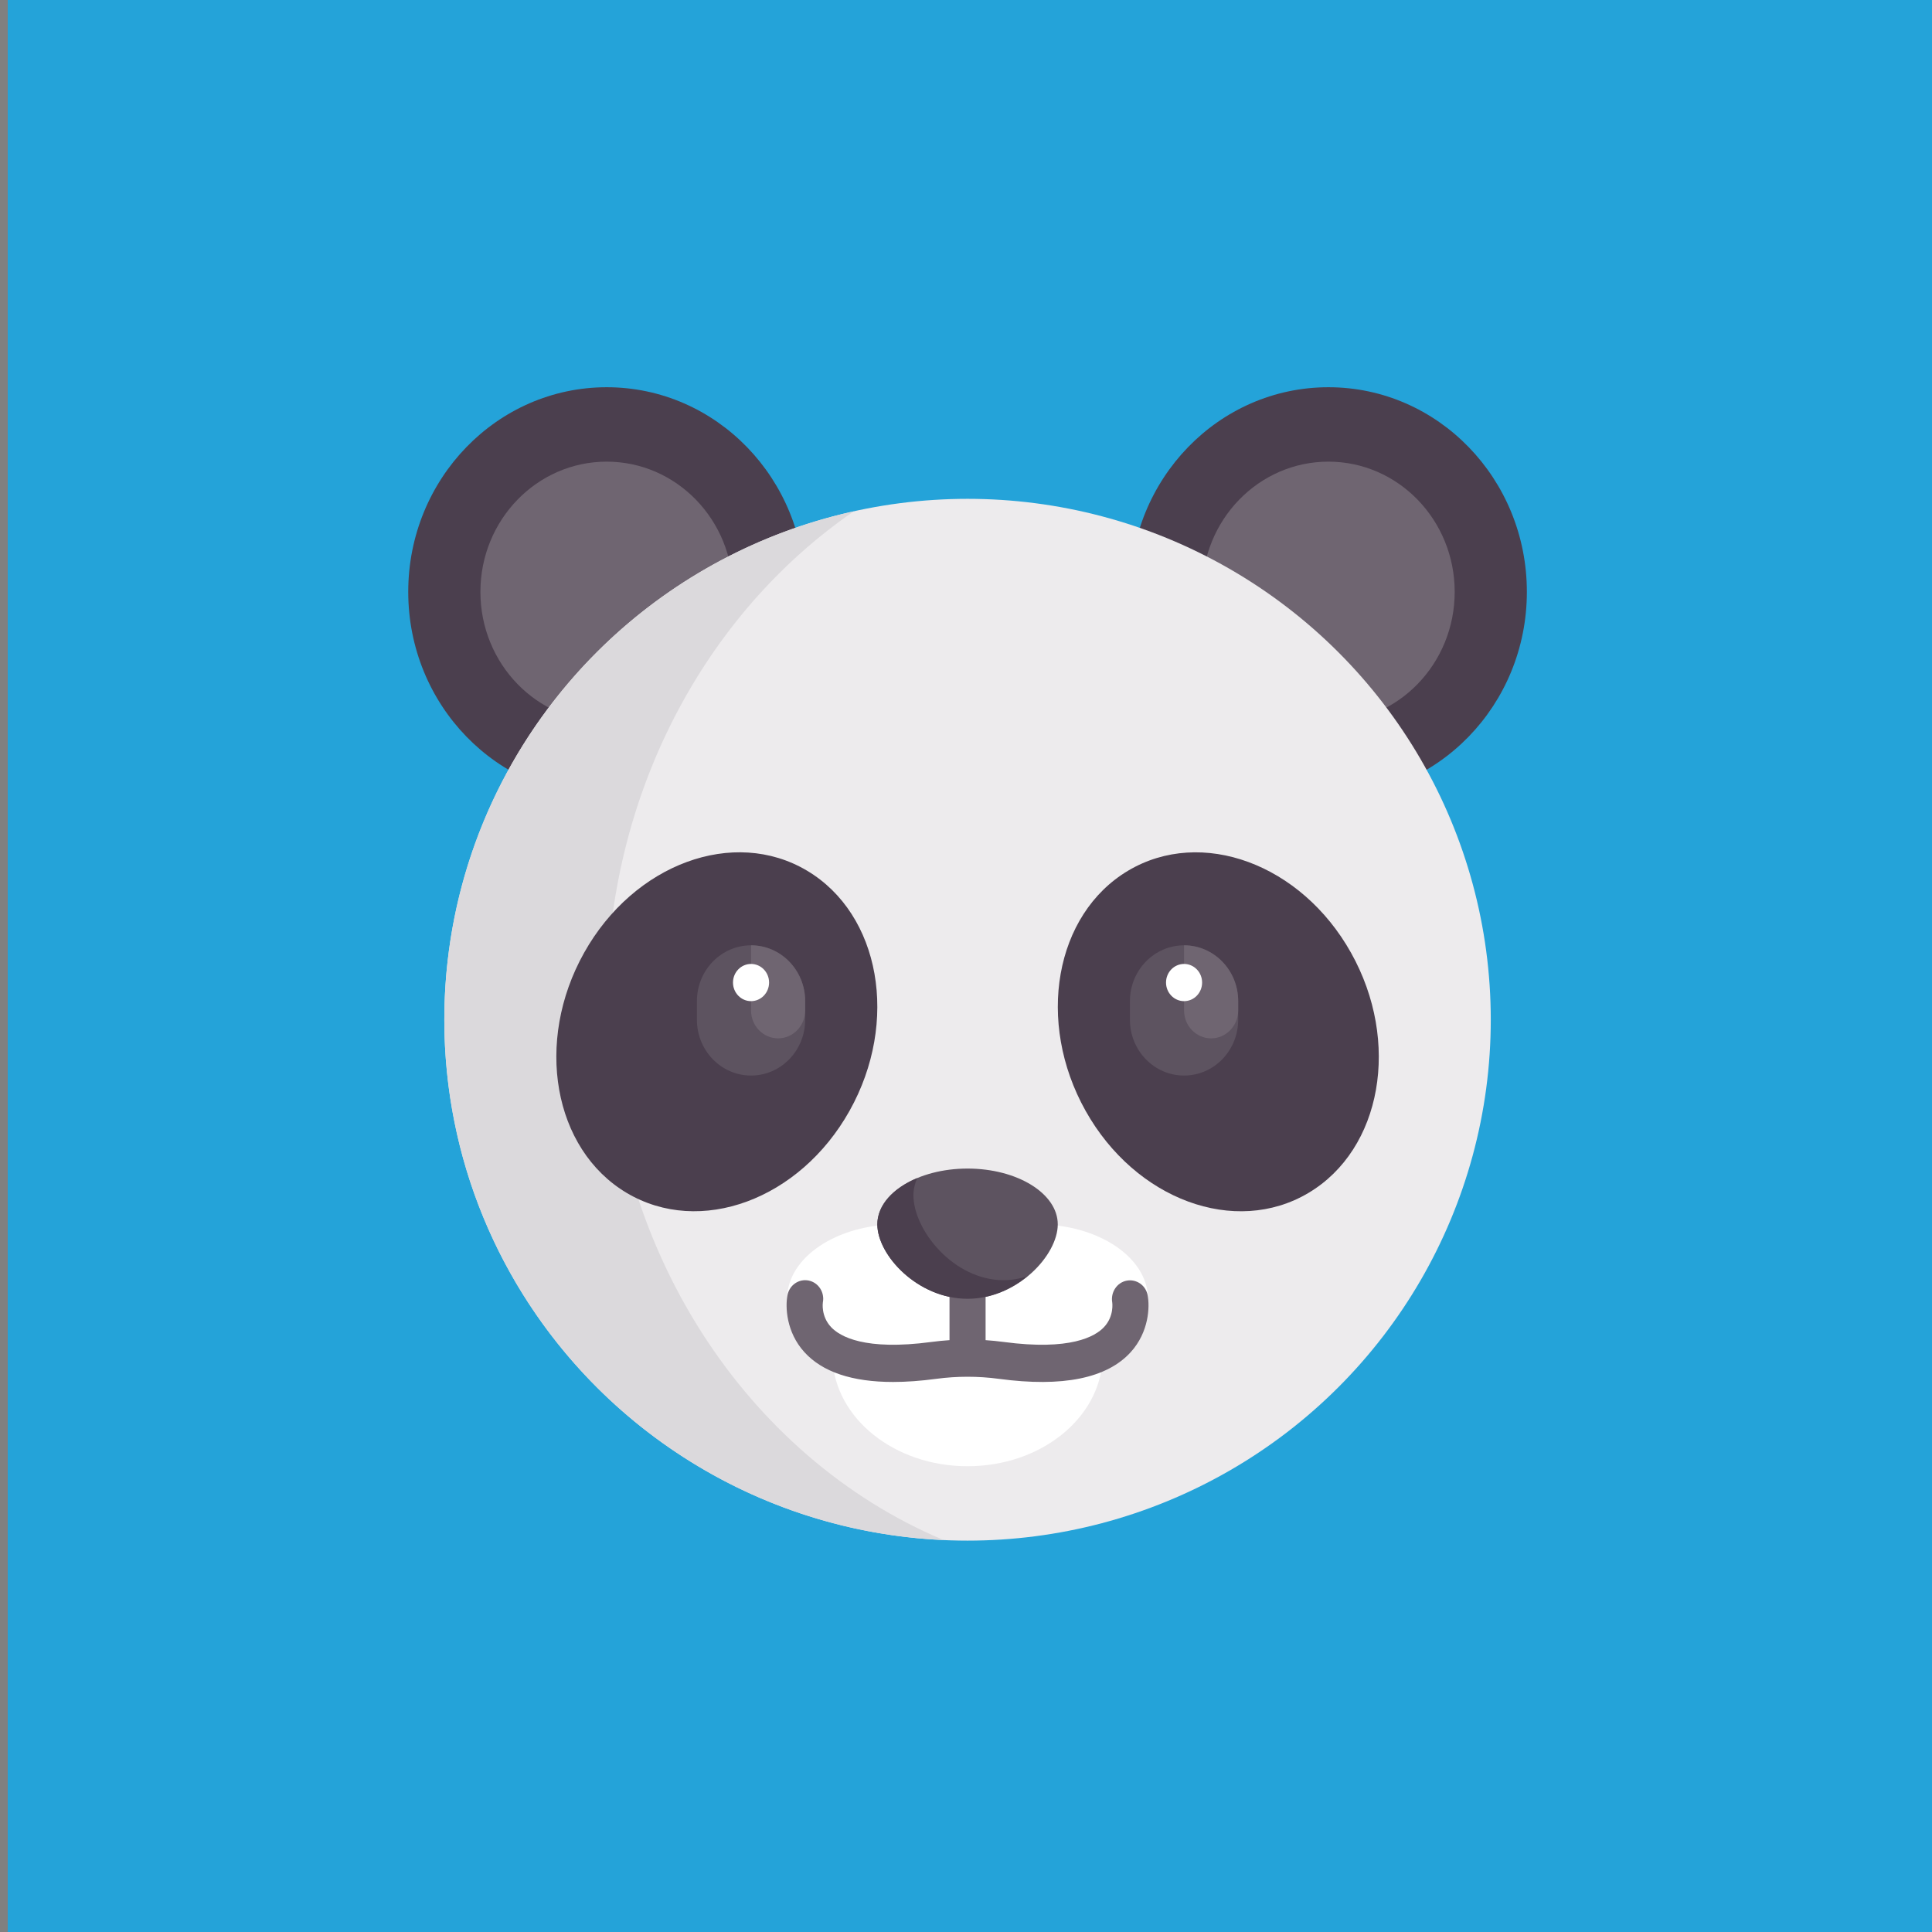 <svg width="250" height="250" xmlns="http://www.w3.org/2000/svg" xmlns:svg="http://www.w3.org/2000/svg" xmlns:xlink="http://www.w3.org/1999/xlink">
 <rect width="100%" height="100%" fill="#808080" stroke="none"/>
 <!-- Created with SVG-edit - http://svg-edit.googlecode.com/ -->
 <defs>
  <symbol id="svg_46" viewBox="0 0 512 512" xmlns="http://www.w3.org/2000/svg" xmlns:xlink="http://www.w3.org/1999/xlink">
   <circle id="svg_1" cx="421.16" cy="90.84" r="90.84" fill="#4B3F4E"/>
   <circle id="svg_2" cx="421.16" cy="90.84" r="57.806" fill="#6F6571"/>
   <circle id="svg_3" cx="90.84" cy="90.84" r="90.84" fill="#4B3F4E"/>
   <circle id="svg_6" cx="90.84" cy="90.84" r="57.806" fill="#6F6571"/>
   <ellipse id="svg_7" cx="256" cy="280.77" rx="239.48" ry="231.23" fill="#EDEBED"/>
   <ellipse id="svg_8" transform="matrix(0.5 0.866 -0.866 0.5 433.18 -178.03)" cx="370.771" cy="286.135" rx="82.578" ry="70.148" fill="#4B3F4E"/>
   <path id="svg_9" d="m90.839,272.516c0,-91.778 45.208,-172.233 113.09,-217.422c-107.214,22.963 -187.413,115.252 -187.413,225.68c0,124.145 101.338,225.41 228.498,230.958c-90.127,-36.752 -154.175,-129.964 -154.175,-239.216l0,0z" fill="#DBD9DC"/>
   <path id="svg_11" d="m355.097,305.548l0,0c-13.682,0 -24.774,-11.092 -24.774,-24.774l0,-8.258c0,-13.682 11.092,-24.774 24.774,-24.774l0,0c13.682,0 24.774,11.092 24.774,24.774l0,8.258c0,13.683 -11.092,24.774 -24.774,24.774z" fill="#5D5360"/>
   <path id="svg_12" d="m355.097,247.742l0,28.903c0,6.841 5.546,12.387 12.387,12.387s12.387,-5.546 12.387,-12.387l0,-4.129c0,-13.682 -11.092,-24.774 -24.774,-24.774z" fill="#6F6571"/>
   <g id="svg_13">
    <circle id="svg_14" cx="355.1" cy="264.26" r="8.258" fill="#FFFFFF"/>
    <path id="svg_15" d="m338.581,404.645c0,-18.243 -22.595,-33.032 -50.466,-33.032c-12.201,0 -23.389,2.835 -32.115,7.551c-8.726,-4.716 -19.914,-7.551 -32.115,-7.551c-27.871,0 -50.466,14.789 -50.466,33.032c0,10.966 8.198,20.656 20.764,26.664c1.251,26.482 28.408,47.659 61.817,47.659s60.566,-21.177 61.817,-47.659c12.566,-6.008 20.764,-15.698 20.764,-26.664z" fill="#FFFFFF"/>
   </g>
   <path id="svg_16" d="m297.29,371.613c0,13.682 -18.486,33.032 -41.29,33.032s-41.29,-19.35 -41.29,-33.032s18.486,-24.774 41.29,-24.774s41.29,11.091 41.29,24.774z" fill="#5D5360"/>
   <path id="svg_17" d="m338.419,403.024c-0.883,-4.415 -5.157,-7.234 -9.565,-6.431c-4.435,0.81 -7.387,5.097 -6.653,9.544c0.04,0.25 0.96,6.21 -3.734,11.069c-4.024,4.169 -15.371,10.565 -45.972,6.597c-2.738,-0.355 -5.486,-0.621 -8.238,-0.798l0,-20.837c0,-4.56 -3.698,-5.78 -8.258,-5.78s-8.258,1.219 -8.258,5.78l0,20.837c-2.753,0.177 -5.5,0.443 -8.238,0.798c-30.605,3.968 -41.948,-2.427 -45.972,-6.597c-4.694,-4.859 -3.774,-10.819 -3.758,-10.94c0.895,-4.476 -2.004,-8.823 -6.476,-9.718c-4.504,-0.887 -8.827,2.004 -9.718,6.476c-1.04,5.21 -0.589,16.391 7.71,25.274c8.246,8.827 21.867,13.266 40.625,13.266c6.04,0 12.621,-0.46 19.718,-1.383c9.532,-1.242 19.202,-1.242 28.734,0c29.129,3.79 49.435,-0.214 60.343,-11.883c8.299,-8.883 8.751,-20.064 7.71,-25.274z" fill="#6F6571"/>
   <g id="svg_18">
    <path id="svg_19" d="m272.516,396.387c-22.804,0 -41.29,-22.114 -41.29,-37.751c0,-2.637 0.695,-5.139 1.678,-7.561c-10.977,4.453 -18.195,11.989 -18.195,20.538c0,13.682 18.486,33.032 41.29,33.032c10.504,0 19.984,-4.189 27.272,-9.955c-3.434,1.057 -7.028,1.697 -10.755,1.697z" fill="#4B3F4E"/>
    <ellipse id="svg_20" transform="matrix(0.5 -0.866 0.866 0.5 -177.156 265.382)" cx="141.253" cy="286.115" rx="82.578" ry="70.148" fill="#4B3F4E"/>
   </g>
   <path id="svg_21" d="m156.903,305.548l0,0c-13.682,0 -24.774,-11.092 -24.774,-24.774l0,-8.258c0,-13.682 11.092,-24.774 24.774,-24.774l0,0c13.682,0 24.774,11.092 24.774,24.774l0,8.258c0,13.683 -11.091,24.774 -24.774,24.774z" fill="#5D5360"/>
   <path id="svg_22" d="m156.903,247.742l0,28.903c0,6.841 5.546,12.387 12.387,12.387c6.841,0 12.387,-5.546 12.387,-12.387l0,-4.129c0,-13.682 -11.091,-24.774 -24.774,-24.774z" fill="#6F6571"/>
   <circle id="svg_23" cx="156.9" cy="264.26" r="8.258" fill="#FFFFFF"/>
   <g id="svg_24"/>
   <g id="svg_25"/>
   <g id="svg_26"/>
   <g id="svg_27"/>
   <g id="svg_28"/>
   <g id="svg_29"/>
   <g id="svg_30"/>
   <g id="svg_31"/>
   <g id="svg_32"/>
   <g id="svg_33"/>
   <g id="svg_34"/>
   <g id="svg_35"/>
   <g id="svg_36"/>
   <g id="svg_37"/>
   <g id="svg_38"/>
  </symbol>
 </defs>
 <g>
  <title>Layer 1</title>
  <rect id="svg_5" height="251" width="250" x="1" stroke-width="0" fill="#24a3d9" stroke="#000000" y="0"/>
  <g id="svg_4"/>
  <g id="svg_10"/>
  <use id="svg_47" xlink:href="#svg_46" transform="matrix(0.579 0 0 0.597 -259.913 -275.558)" y="545.503" x="540.136"/>
  <g id="svg_48"/>
 </g>
</svg>
